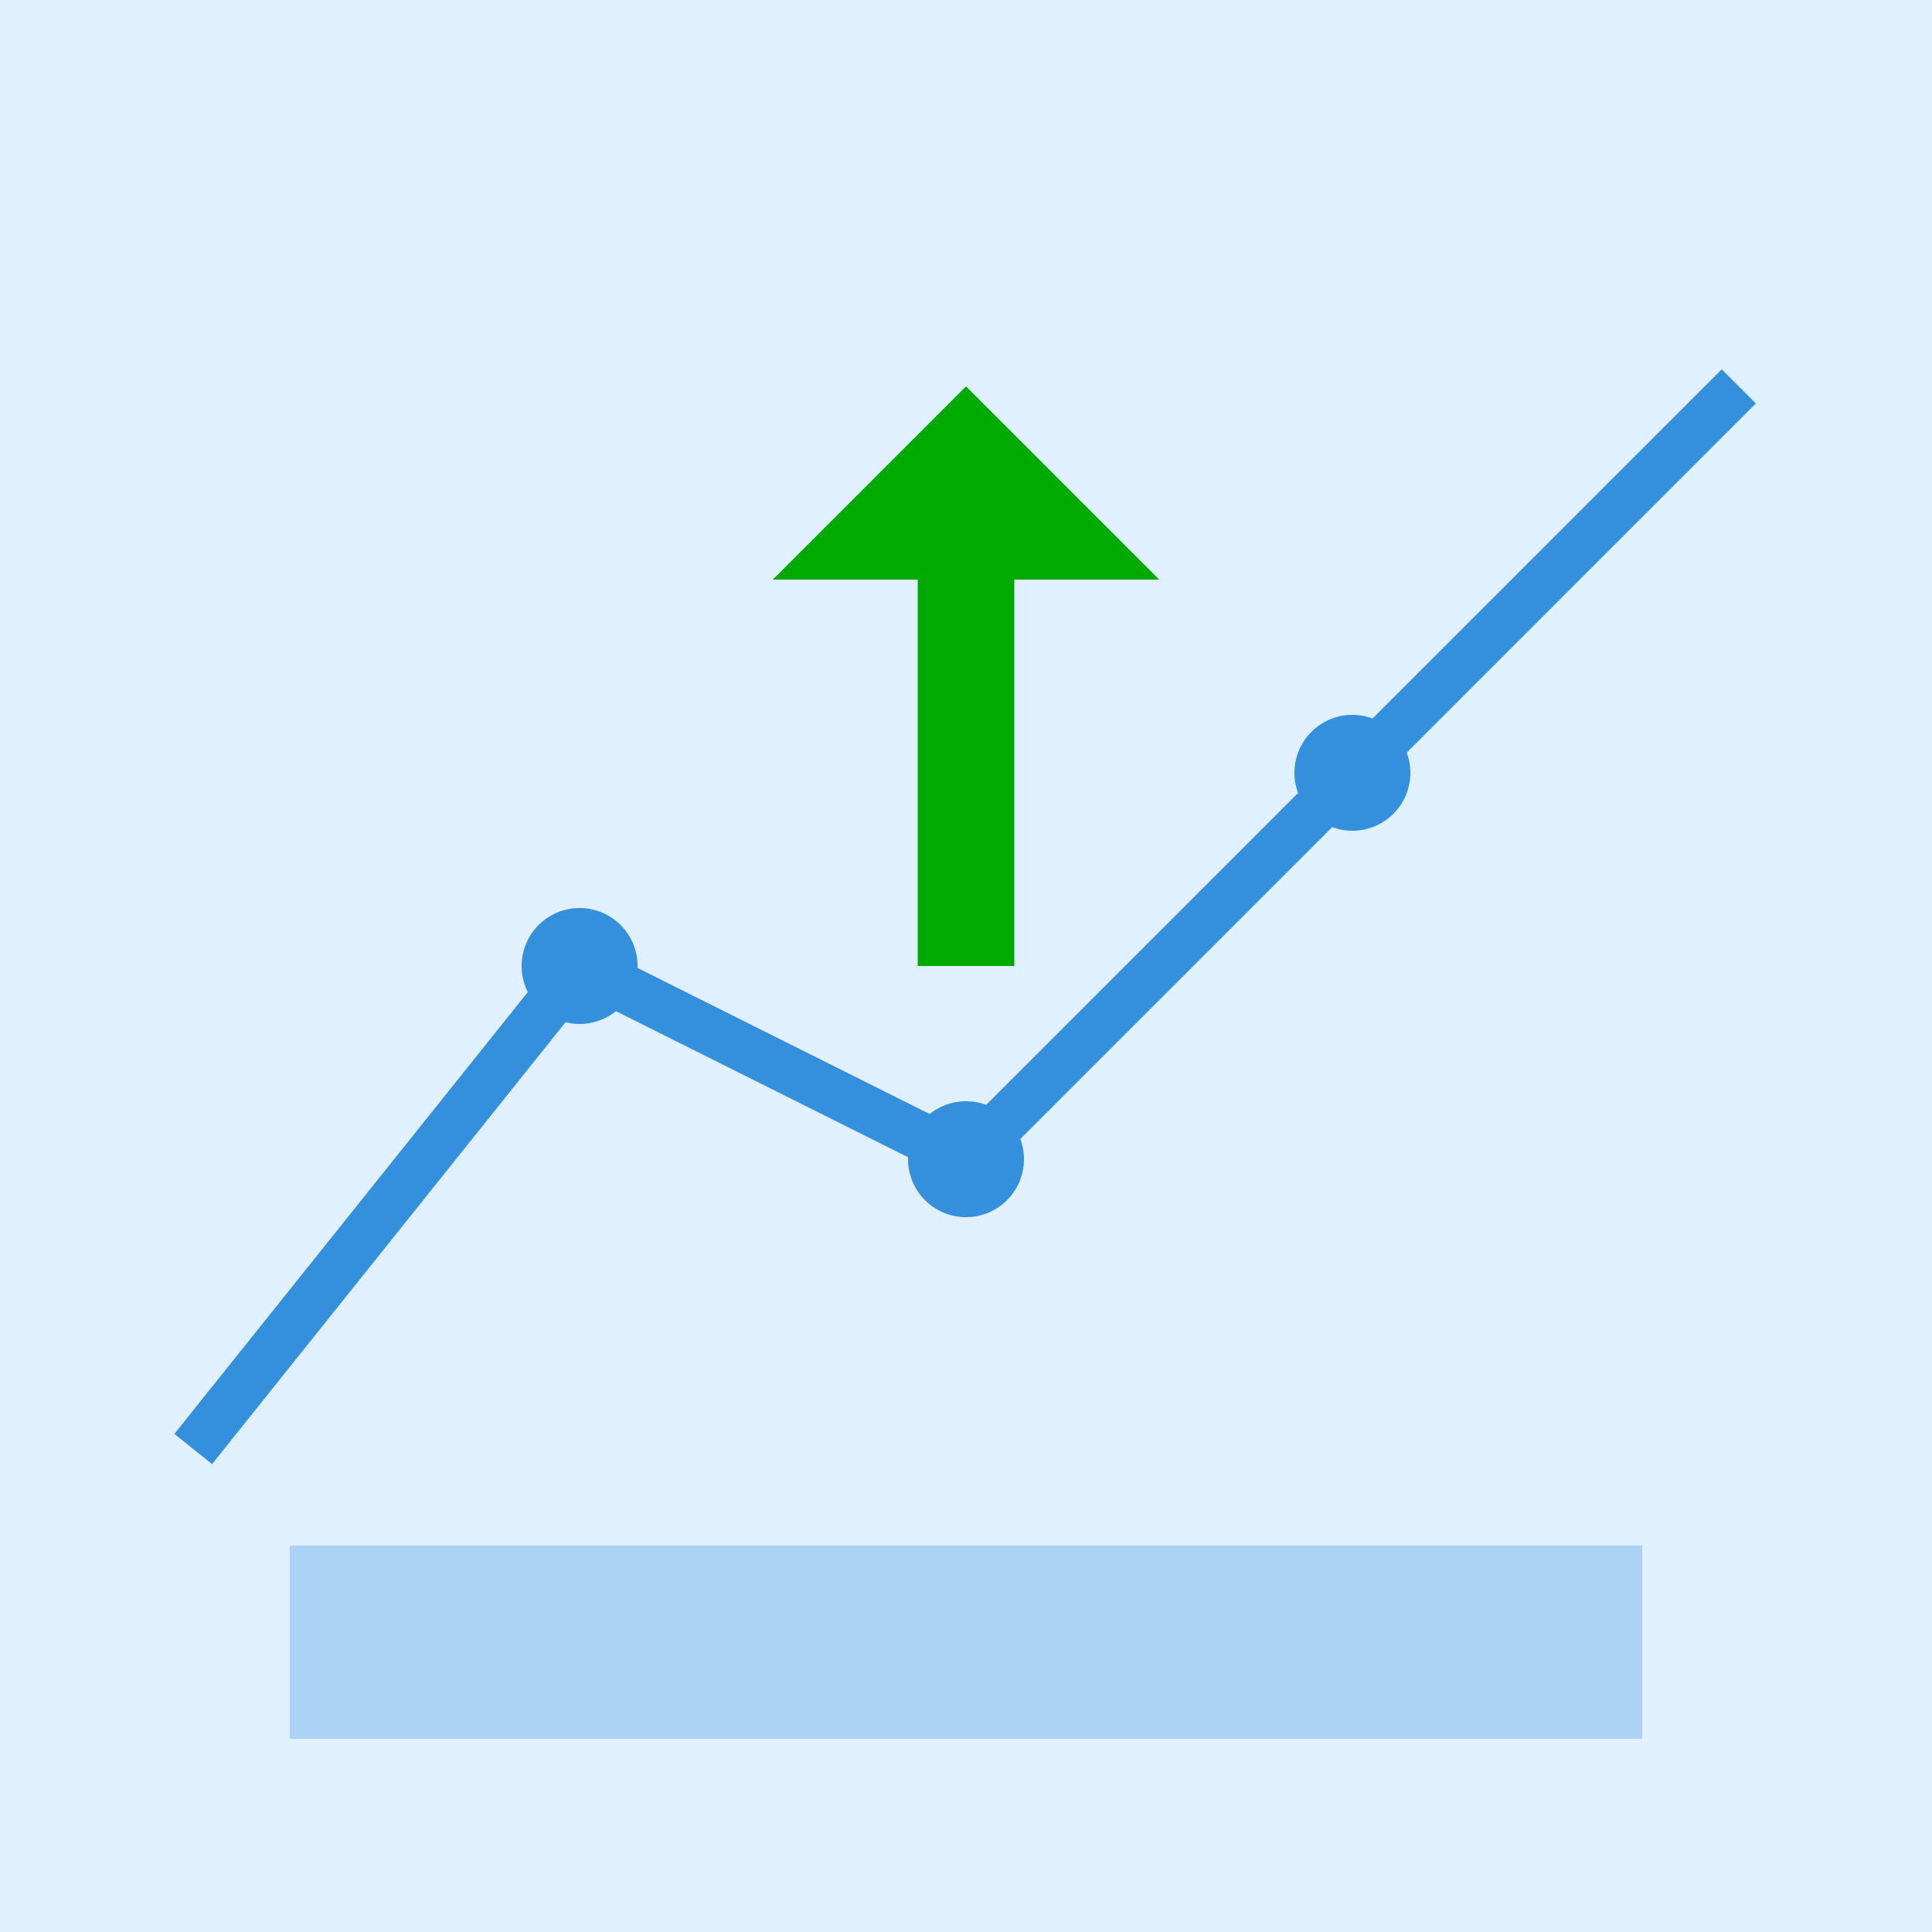 <svg xmlns="http://www.w3.org/2000/svg" viewBox="0 0 200 200">
  <rect width="200" height="200" fill="#e0f0ff" />
  <path d="M20,150 L60,100 L100,120 L140,80 L180,40" stroke="#3490dc" stroke-width="5" fill="none" />
  <circle cx="60" cy="100" r="6" fill="#3490dc" />
  <circle cx="100" cy="120" r="6" fill="#3490dc" />
  <circle cx="140" cy="80" r="6" fill="#3490dc" />
  <rect x="30" y="160" width="140" height="20" fill="#3490dc" opacity="0.3" />
  <path d="M100,40 L120,60 L80,60 Z" fill="#00aa00" />
  <rect x="95" y="60" width="10" height="40" fill="#00aa00" />
</svg> 